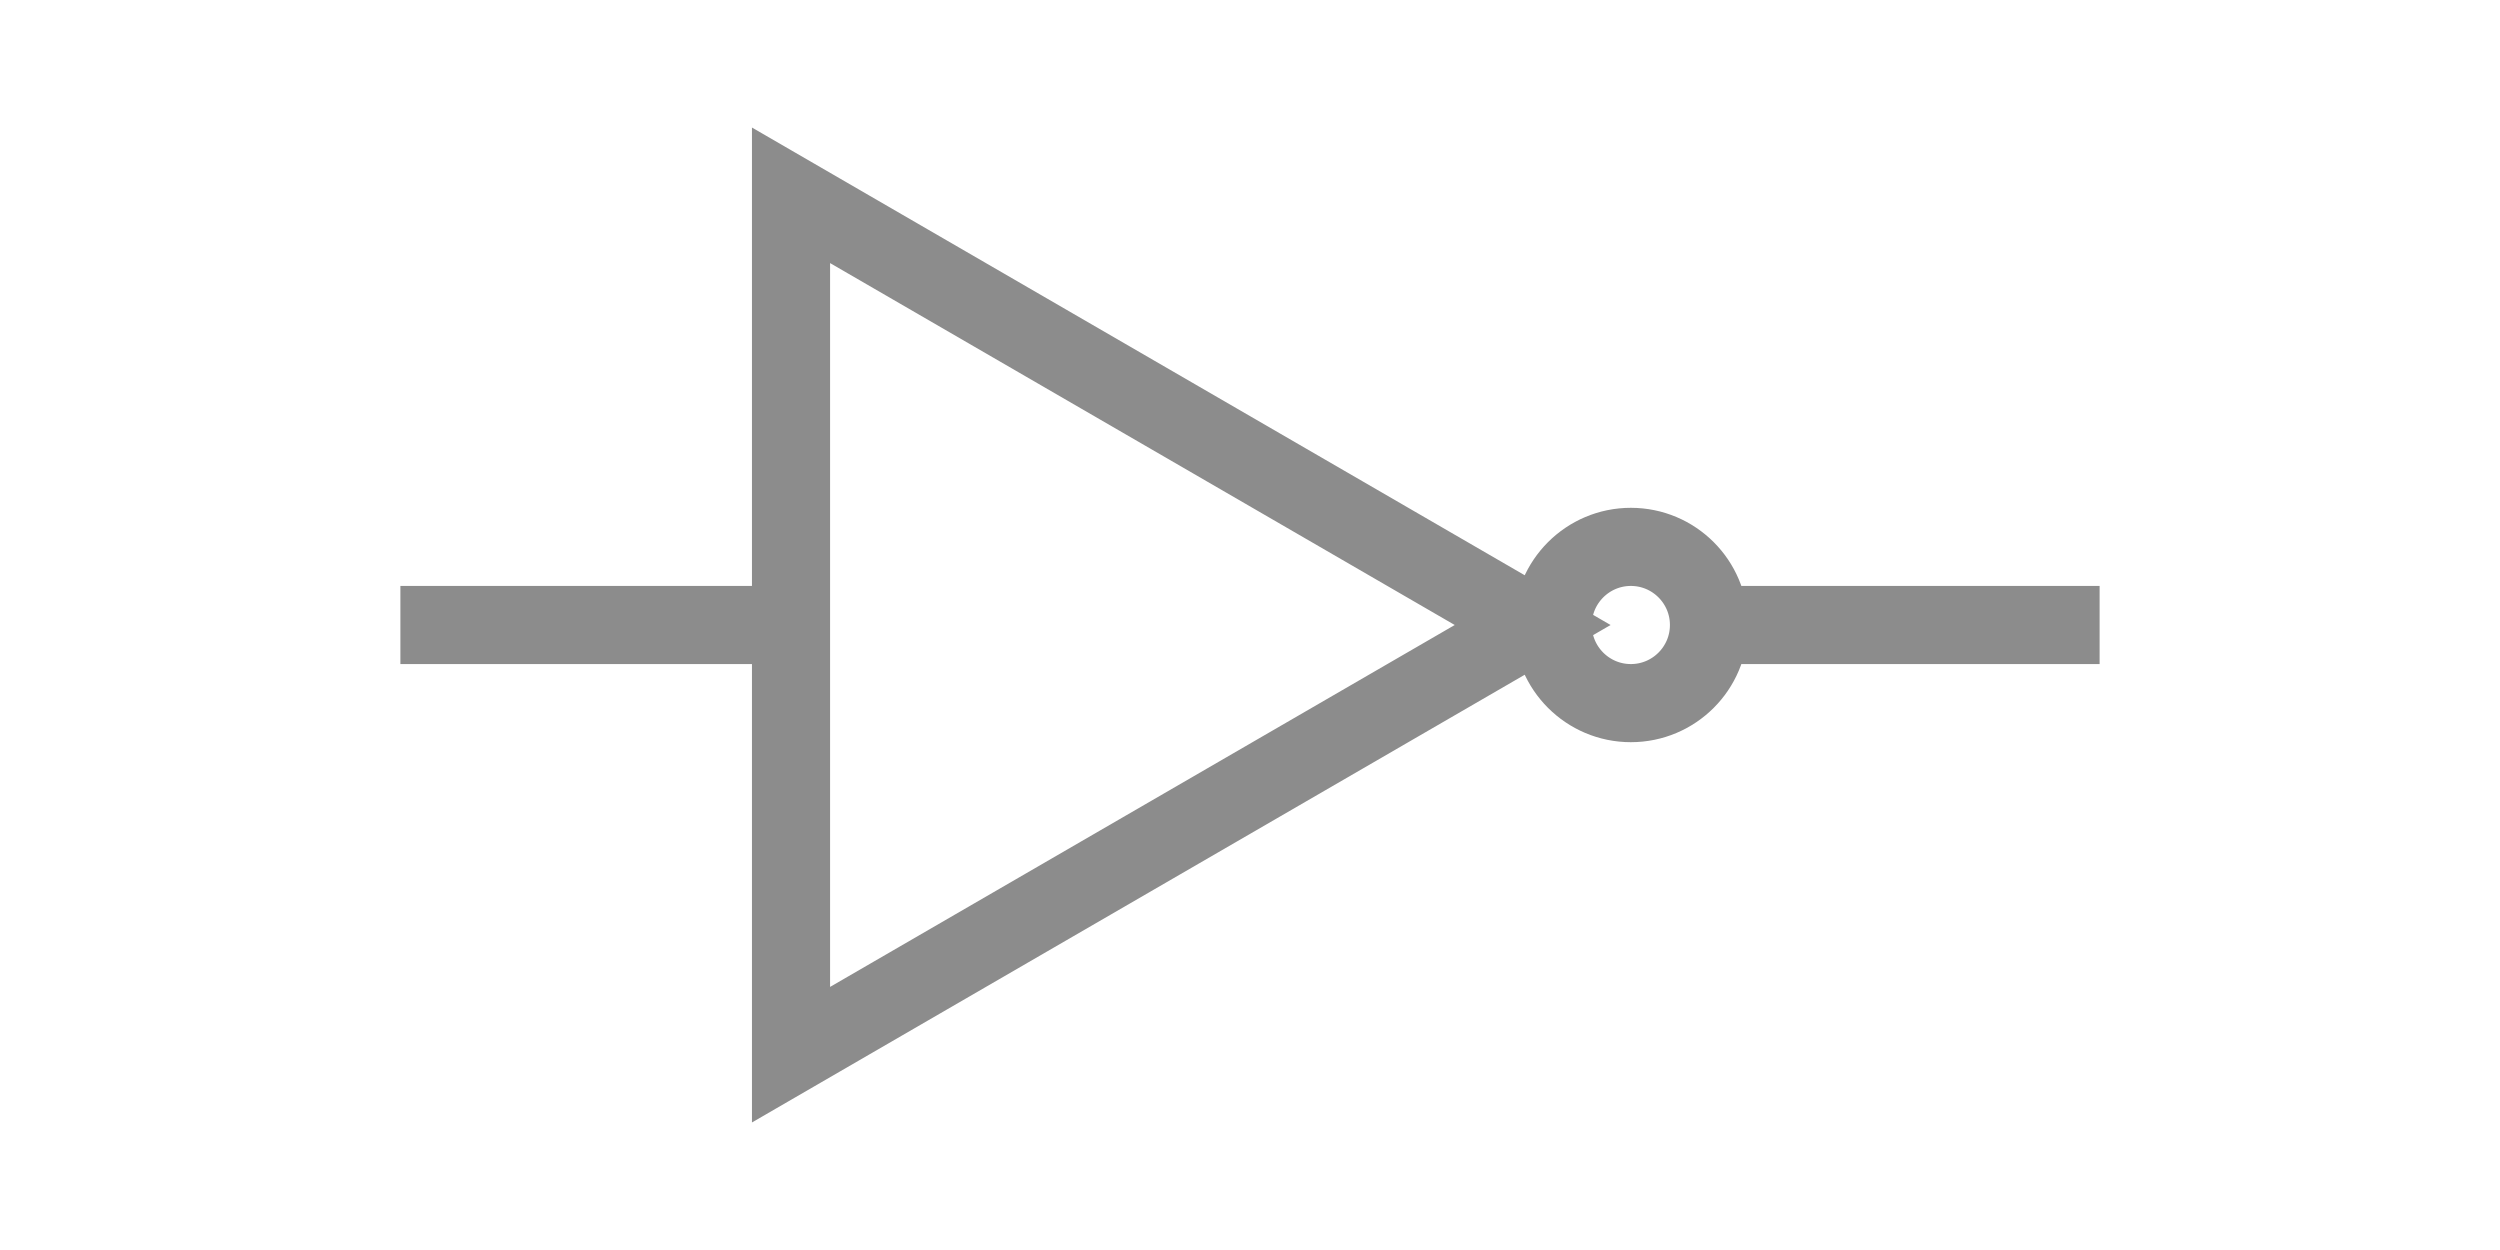 <?xml version="1.0" encoding="UTF-8" standalone="no"?>
<!-- Created with Inkscape (http://www.inkscape.org/) -->

<svg
   width="64"
   height="32"
   id="svg2"
   version="1.0"
   xmlns="http://www.w3.org/2000/svg"
   xmlns:svg="http://www.w3.org/2000/svg"
   xmlns:rdf="http://www.w3.org/1999/02/22-rdf-syntax-ns#"
   xmlns:cc="http://creativecommons.org/ns#"
   xmlns:dc="http://purl.org/dc/elements/1.1/">
  <defs
     id="defs4" />
  <g
     id="layer1"
     style="display:inline"
     transform="translate(-15.5,-17.594)">
    <path
       id="path12162"
       style="fill:none;fill-opacity:1;stroke:#8c8c8c;stroke-width:2;stroke-linecap:square;stroke-miterlimit:4;stroke-dashoffset:0;stroke-opacity:1"
       d="m 59.25,33.594 c 0,1.104 -0.896,2 -2,2 -1.104,0 -2,-0.896 -2,-2 0,-1.104 0.896,-2 2,-2 1.104,0 2,0.896 2,2 z m -23.5,11 v -22 l 18.986,11 z m 23.5,-11 h 9 m -41.5,0 h 9" />
  </g>
</svg>
